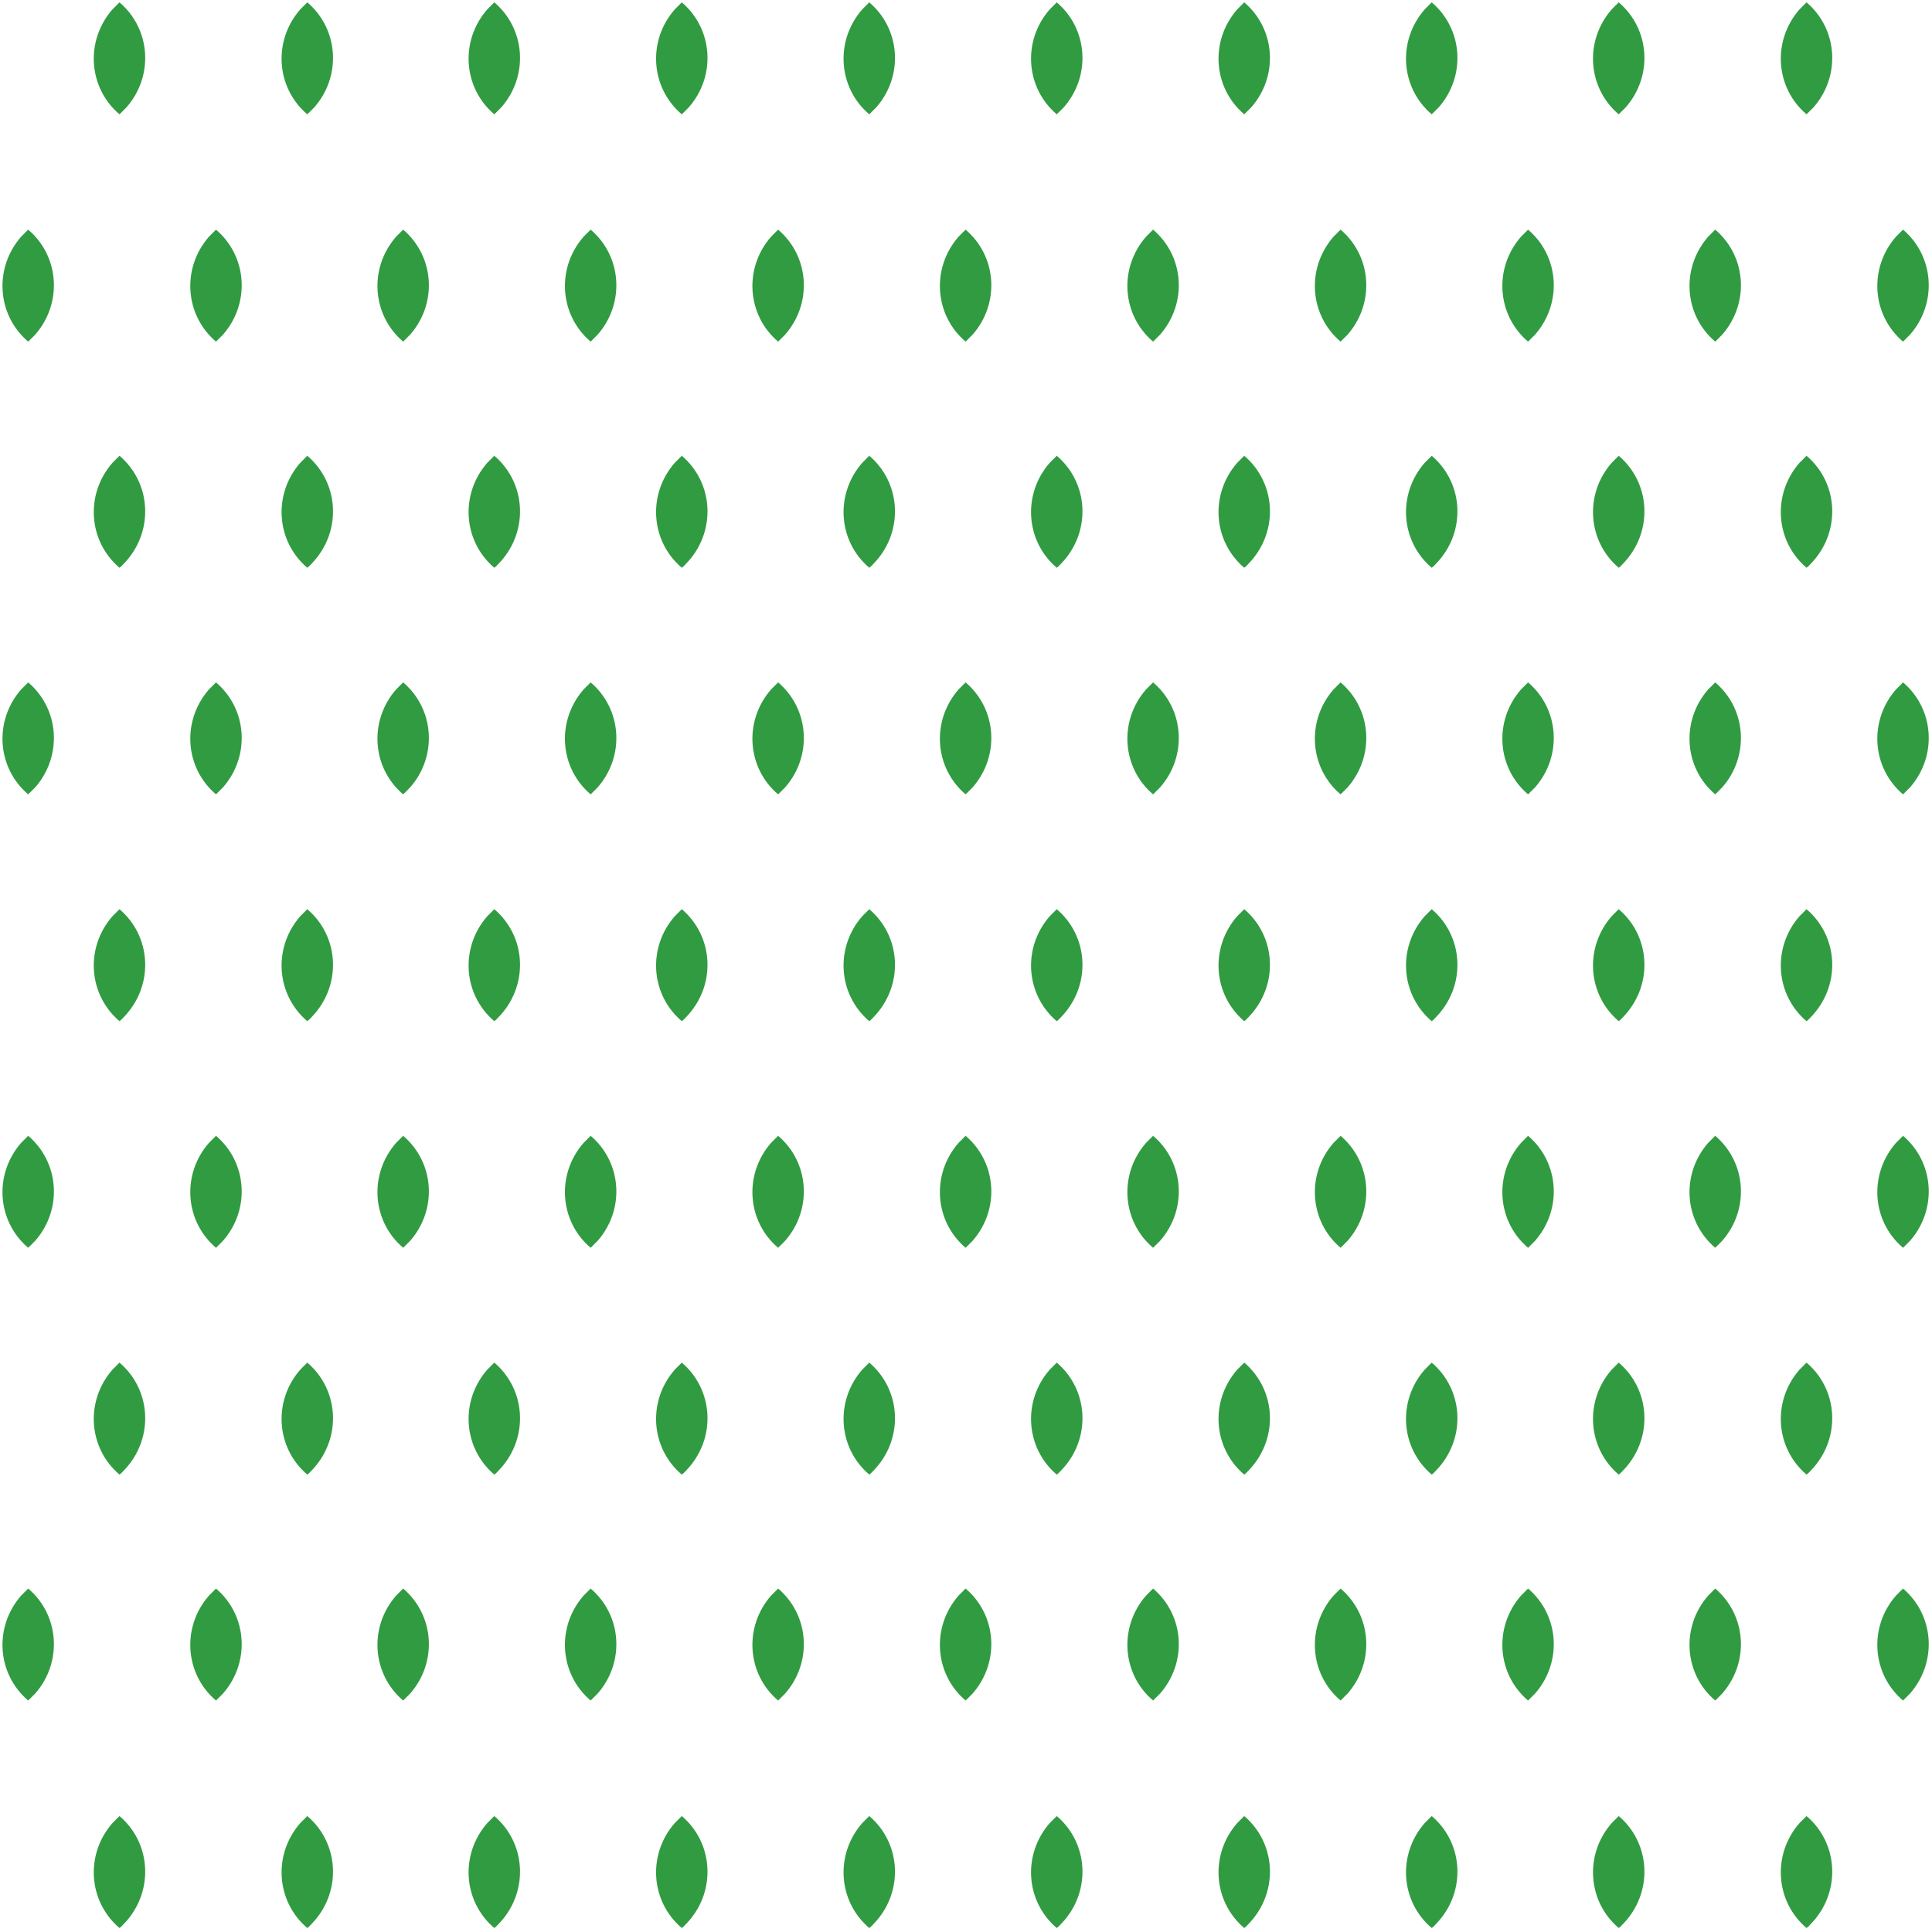 <?xml version="1.0" encoding="utf-8"?>
<!-- Generator: Adobe Illustrator 22.1.0, SVG Export Plug-In . SVG Version: 6.00 Build 0)  -->
<svg version="1.1" id="Layer_1" xmlns="http://www.w3.org/2000/svg" xmlns:xlink="http://www.w3.org/1999/xlink" x="0px" y="0px"
	 viewBox="0 0 246.7 246.7" style="enable-background:new 0 0 246.7 246.7;" xml:space="preserve">
<style type="text/css">
	.st0{fill:#319B42;}
</style>
<g id="pattern" transform="translate(0)">
	<g id="Group_239" transform="translate(0 202.544)">
		<path id="Path_237" class="st0" d="M3.6,0.3L3.6,0.3L3.6,0.3c4,3.4,4.4,9.4,0.9,13.4c-0.3,0.3-0.6,0.6-0.9,0.9l0,0l0,0
			c-4-3.4-4.4-9.4-0.9-13.4C3,0.9,3.3,0.6,3.6,0.3z"/>
	</g>
	<g id="Group_240" transform="translate(23.981 202.544)">
		<path id="Path_238" class="st0" d="M3.6,0.3L3.6,0.3L3.6,0.3c4,3.4,4.4,9.4,0.9,13.4c-0.3,0.3-0.6,0.6-0.9,0.9l0,0l0,0
			c-4-3.4-4.4-9.4-0.9-13.4C3,0.9,3.3,0.6,3.6,0.3z"/>
	</g>
	<g id="Group_241" transform="translate(47.88 202.544)">
		<path id="Path_239" class="st0" d="M3.6,0.3L3.6,0.3L3.6,0.3c4,3.4,4.4,9.4,0.9,13.4c-0.3,0.3-0.6,0.6-0.9,0.9l0,0l0,0
			c-4-3.4-4.4-9.4-0.9-13.4C3,0.9,3.3,0.6,3.6,0.3z"/>
	</g>
	<g id="Group_242" transform="translate(71.82 202.544)">
		<path id="Path_240" class="st0" d="M3.6,0.3L3.6,0.3L3.6,0.3c4,3.4,4.4,9.4,0.9,13.4c-0.3,0.3-0.6,0.6-0.9,0.9l0,0l0,0
			c-4-3.4-4.4-9.4-0.9-13.4C3,0.9,3.3,0.6,3.6,0.3z"/>
	</g>
	<g id="Group_243" transform="translate(95.76 202.544)">
		<path id="Path_241" class="st0" d="M3.6,0.3L3.6,0.3L3.6,0.3c4,3.4,4.4,9.4,0.9,13.4c-0.3,0.3-0.6,0.6-0.9,0.9l0,0l0,0
			c-4-3.4-4.4-9.4-0.9-13.4C3,0.9,3.3,0.6,3.6,0.3z"/>
	</g>
	<g id="Group_244" transform="translate(119.7 202.544)">
		<path id="Path_242" class="st0" d="M3.6,0.3L3.6,0.3L3.6,0.3c4,3.4,4.4,9.4,0.9,13.4c-0.3,0.3-0.6,0.6-0.9,0.9l0,0l0,0
			c-4-3.4-4.4-9.4-0.9-13.4C3,0.9,3.3,0.6,3.6,0.3z"/>
	</g>
	<g id="Group_245" transform="translate(143.64 202.544)">
		<path id="Path_243" class="st0" d="M3.6,0.3L3.6,0.3L3.6,0.3c4,3.4,4.4,9.4,0.9,13.4c-0.3,0.3-0.6,0.6-0.9,0.9l0,0l0,0
			c-4-3.4-4.4-9.4-0.9-13.4C3,0.9,3.3,0.6,3.6,0.3z"/>
	</g>
	<g id="Group_246" transform="translate(167.58 202.544)">
		<path id="Path_244" class="st0" d="M3.6,0.3L3.6,0.3L3.6,0.3c4,3.4,4.4,9.4,0.9,13.4c-0.3,0.3-0.6,0.6-0.9,0.9l0,0l0,0
			c-4-3.4-4.4-9.4-0.9-13.4C3,0.9,3.3,0.6,3.6,0.3z"/>
	</g>
	<g id="Group_247" transform="translate(191.521 202.544)">
		<path id="Path_245" class="st0" d="M3.6,0.3L3.6,0.3L3.6,0.3c4,3.4,4.4,9.4,0.9,13.4c-0.3,0.3-0.6,0.6-0.9,0.9l0,0l0,0
			c-4-3.4-4.4-9.4-0.9-13.4C3,0.9,3.3,0.6,3.6,0.3z"/>
	</g>
	<g id="Group_248" transform="translate(215.419 202.544)">
		<path id="Path_246" class="st0" d="M3.6,0.3L3.6,0.3L3.6,0.3c4,3.4,4.4,9.4,0.9,13.4c-0.3,0.3-0.6,0.6-0.9,0.9l0,0l0,0
			c-4-3.4-4.4-9.4-0.9-13.4C3,0.9,3.3,0.6,3.6,0.3z"/>
	</g>
	<g id="Group_249" transform="translate(239.401 202.544)">
		<path id="Path_247" class="st0" d="M3.6,0.3L3.6,0.3L3.6,0.3c4,3.4,4.4,9.4,0.9,13.4c-0.3,0.3-0.6,0.6-0.9,0.9l0,0l0,0
			c-4-3.4-4.4-9.4-0.9-13.4C3,0.9,3.3,0.6,3.6,0.3z"/>
	</g>
	<g id="Group_250" transform="translate(11.658 231.593)">
		<path id="Path_248" class="st0" d="M3.6,0.3L3.6,0.3L3.6,0.3c4,3.4,4.4,9.4,0.9,13.4c-0.3,0.3-0.6,0.7-0.9,0.9l0,0l0,0
			c-4-3.4-4.4-9.4-0.9-13.4C3,0.9,3.3,0.6,3.6,0.3z"/>
	</g>
	<g id="Group_251" transform="translate(35.639 231.593)">
		<path id="Path_249" class="st0" d="M3.6,0.3L3.6,0.3L3.6,0.3c4,3.4,4.4,9.4,0.9,13.4c-0.3,0.3-0.6,0.7-0.9,0.9l0,0l0,0
			c-4-3.4-4.4-9.4-0.9-13.4C3,0.9,3.3,0.6,3.6,0.3z"/>
	</g>
	<g id="Group_252" transform="translate(59.519 231.593)">
		<path id="Path_250" class="st0" d="M3.6,0.3L3.6,0.3L3.6,0.3c4,3.4,4.4,9.4,0.9,13.4c-0.3,0.3-0.6,0.7-0.9,0.9l0,0l0,0
			c-4-3.4-4.4-9.4-0.9-13.4C3,0.9,3.3,0.6,3.6,0.3z"/>
	</g>
	<g id="Group_253" transform="translate(83.459 231.593)">
		<path id="Path_251" class="st0" d="M3.6,0.3L3.6,0.3L3.6,0.3c4,3.4,4.4,9.4,0.9,13.4c-0.3,0.3-0.6,0.7-0.9,0.9l0,0l0,0
			c-4-3.4-4.4-9.4-0.9-13.4C3,0.9,3.3,0.6,3.6,0.3z"/>
	</g>
	<g id="Group_254" transform="translate(107.399 231.593)">
		<path id="Path_252" class="st0" d="M3.6,0.3L3.6,0.3L3.6,0.3c4,3.4,4.4,9.4,0.9,13.4c-0.3,0.3-0.6,0.7-0.9,0.9l0,0l0,0
			c-4-3.4-4.4-9.4-0.9-13.4C3,0.9,3.3,0.6,3.6,0.3z"/>
	</g>
	<g id="Group_255" transform="translate(131.339 231.593)">
		<path id="Path_253" class="st0" d="M3.6,0.3L3.6,0.3L3.6,0.3c4,3.4,4.4,9.4,0.9,13.4c-0.3,0.3-0.6,0.7-0.9,0.9l0,0l0,0
			c-4-3.4-4.4-9.4-0.9-13.4C3,0.9,3.3,0.6,3.6,0.3z"/>
	</g>
	<g id="Group_256" transform="translate(155.279 231.593)">
		<path id="Path_254" class="st0" d="M3.6,0.3L3.6,0.3L3.6,0.3c4,3.4,4.4,9.4,0.9,13.4c-0.3,0.3-0.6,0.7-0.9,0.9l0,0l0,0
			c-4-3.4-4.4-9.4-0.9-13.4C3,0.9,3.3,0.6,3.6,0.3z"/>
	</g>
	<g id="Group_257" transform="translate(179.219 231.593)">
		<path id="Path_255" class="st0" d="M3.6,0.3L3.6,0.3L3.6,0.3c4,3.4,4.4,9.4,0.9,13.4c-0.3,0.3-0.6,0.7-0.9,0.9l0,0l0,0
			c-4-3.4-4.4-9.4-0.9-13.4C3,0.9,3.3,0.6,3.6,0.3z"/>
	</g>
	<g id="Group_258" transform="translate(203.097 231.593)">
		<path id="Path_256" class="st0" d="M3.6,0.3L3.6,0.3L3.6,0.3c4,3.4,4.4,9.4,0.9,13.4c-0.3,0.3-0.6,0.7-0.9,0.9l0,0l0,0
			c-4-3.4-4.4-9.4-0.9-13.4C3,0.9,3.3,0.6,3.6,0.3z"/>
	</g>
	<g id="Group_259" transform="translate(227.078 231.593)">
		<path id="Path_257" class="st0" d="M3.6,0.3L3.6,0.3L3.6,0.3c4,3.4,4.4,9.4,0.9,13.4c-0.3,0.3-0.6,0.7-0.9,0.9l0,0l0,0
			c-4-3.4-4.4-9.4-0.9-13.4C3,0.9,3.3,0.6,3.6,0.3z"/>
	</g>
	<g id="Group_260" transform="translate(0 144.733)">
		<path id="Path_258" class="st0" d="M3.6,0.3L3.6,0.3L3.6,0.3c4,3.4,4.4,9.4,0.9,13.4c-0.3,0.3-0.6,0.6-0.9,0.9l0,0l0,0
			c-4-3.4-4.4-9.4-0.9-13.4C3,0.9,3.3,0.6,3.6,0.3z"/>
	</g>
	<g id="Group_261" transform="translate(23.981 144.733)">
		<path id="Path_259" class="st0" d="M3.6,0.3L3.6,0.3L3.6,0.3c4,3.4,4.4,9.4,0.9,13.4c-0.3,0.3-0.6,0.6-0.9,0.9l0,0l0,0
			c-4-3.4-4.4-9.4-0.9-13.4C3,0.9,3.3,0.6,3.6,0.3z"/>
	</g>
	<g id="Group_262" transform="translate(47.88 144.733)">
		<path id="Path_260" class="st0" d="M3.6,0.3L3.6,0.3L3.6,0.3c4,3.4,4.4,9.4,0.9,13.4c-0.3,0.3-0.6,0.6-0.9,0.9l0,0l0,0
			c-4-3.4-4.4-9.4-0.9-13.4C3,0.9,3.3,0.6,3.6,0.3z"/>
	</g>
	<g id="Group_263" transform="translate(71.82 144.733)">
		<path id="Path_261" class="st0" d="M3.6,0.3L3.6,0.3L3.6,0.3c4,3.4,4.4,9.4,0.9,13.4c-0.3,0.3-0.6,0.6-0.9,0.9l0,0l0,0
			c-4-3.4-4.4-9.4-0.9-13.4C3,0.9,3.3,0.6,3.6,0.3z"/>
	</g>
	<g id="Group_264" transform="translate(95.76 144.733)">
		<path id="Path_262" class="st0" d="M3.6,0.3L3.6,0.3L3.6,0.3c4,3.4,4.4,9.4,0.9,13.4c-0.3,0.3-0.6,0.6-0.9,0.9l0,0l0,0
			c-4-3.4-4.4-9.4-0.9-13.4C3,0.9,3.3,0.6,3.6,0.3z"/>
	</g>
	<g id="Group_265" transform="translate(119.7 144.733)">
		<path id="Path_263" class="st0" d="M3.6,0.3L3.6,0.3L3.6,0.3c4,3.4,4.4,9.4,0.9,13.4c-0.3,0.3-0.6,0.6-0.9,0.9l0,0l0,0
			c-4-3.4-4.4-9.4-0.9-13.4C3,0.9,3.3,0.6,3.6,0.3z"/>
	</g>
	<g id="Group_266" transform="translate(143.64 144.733)">
		<path id="Path_264" class="st0" d="M3.6,0.3L3.6,0.3L3.6,0.3c4,3.4,4.4,9.4,0.9,13.4c-0.3,0.3-0.6,0.6-0.9,0.9l0,0l0,0
			c-4-3.4-4.4-9.4-0.9-13.4C3,0.9,3.3,0.6,3.6,0.3z"/>
	</g>
	<g id="Group_267" transform="translate(167.58 144.733)">
		<path id="Path_265" class="st0" d="M3.6,0.3L3.6,0.3L3.6,0.3c4,3.4,4.4,9.4,0.9,13.4c-0.3,0.3-0.6,0.6-0.9,0.9l0,0l0,0
			c-4-3.4-4.4-9.4-0.9-13.4C3,0.9,3.3,0.6,3.6,0.3z"/>
	</g>
	<g id="Group_268" transform="translate(191.521 144.733)">
		<path id="Path_266" class="st0" d="M3.6,0.3L3.6,0.3L3.6,0.3c4,3.4,4.4,9.4,0.9,13.4c-0.3,0.3-0.6,0.6-0.9,0.9l0,0l0,0
			c-4-3.4-4.4-9.4-0.9-13.4C3,0.9,3.3,0.6,3.6,0.3z"/>
	</g>
	<g id="Group_269" transform="translate(215.419 144.733)">
		<path id="Path_267" class="st0" d="M3.6,0.3L3.6,0.3L3.6,0.3c4,3.4,4.4,9.4,0.9,13.4c-0.3,0.3-0.6,0.6-0.9,0.9l0,0l0,0
			c-4-3.4-4.4-9.4-0.9-13.4C3,0.9,3.3,0.6,3.6,0.3z"/>
	</g>
	<g id="Group_270" transform="translate(239.401 144.733)">
		<path id="Path_268" class="st0" d="M3.6,0.3L3.6,0.3L3.6,0.3c4,3.4,4.4,9.4,0.9,13.4c-0.3,0.3-0.6,0.6-0.9,0.9l0,0l0,0
			c-4-3.4-4.4-9.4-0.9-13.4C3,0.9,3.3,0.6,3.6,0.3z"/>
	</g>
	<g id="Group_271" transform="translate(11.658 173.695)">
		<path id="Path_269" class="st0" d="M3.6,0.3L3.6,0.3L3.6,0.3c4,3.4,4.4,9.4,0.9,13.4c-0.3,0.3-0.6,0.7-0.9,0.9l0,0l0,0
			c-4-3.4-4.4-9.4-0.9-13.4C3,0.9,3.3,0.6,3.6,0.3z"/>
	</g>
	<g id="Group_272" transform="translate(35.639 173.695)">
		<path id="Path_270" class="st0" d="M3.6,0.3L3.6,0.3L3.6,0.3c4,3.4,4.4,9.4,0.9,13.4c-0.3,0.3-0.6,0.7-0.9,0.9l0,0l0,0
			c-4-3.4-4.4-9.4-0.9-13.4C3,0.9,3.3,0.6,3.6,0.3z"/>
	</g>
	<g id="Group_273" transform="translate(59.519 173.695)">
		<path id="Path_271" class="st0" d="M3.6,0.3L3.6,0.3L3.6,0.3c4,3.4,4.4,9.4,0.9,13.4c-0.3,0.3-0.6,0.7-0.9,0.9l0,0l0,0
			c-4-3.4-4.4-9.4-0.9-13.4C3,0.9,3.3,0.6,3.6,0.3z"/>
	</g>
	<g id="Group_274" transform="translate(83.459 173.695)">
		<path id="Path_272" class="st0" d="M3.6,0.3L3.6,0.3L3.6,0.3c4,3.4,4.4,9.4,0.9,13.4c-0.3,0.3-0.6,0.7-0.9,0.9l0,0l0,0
			c-4-3.4-4.4-9.4-0.9-13.4C3,0.9,3.3,0.6,3.6,0.3z"/>
	</g>
	<g id="Group_275" transform="translate(107.399 173.695)">
		<path id="Path_273" class="st0" d="M3.6,0.3L3.6,0.3L3.6,0.3c4,3.4,4.4,9.4,0.9,13.4c-0.3,0.3-0.6,0.7-0.9,0.9l0,0l0,0
			c-4-3.4-4.4-9.4-0.9-13.4C3,0.9,3.3,0.6,3.6,0.3z"/>
	</g>
	<g id="Group_276" transform="translate(131.339 173.695)">
		<path id="Path_274" class="st0" d="M3.6,0.3L3.6,0.3L3.6,0.3c4,3.4,4.4,9.4,0.9,13.4c-0.3,0.3-0.6,0.7-0.9,0.9l0,0l0,0
			c-4-3.4-4.4-9.4-0.9-13.4C3,0.9,3.3,0.6,3.6,0.3z"/>
	</g>
	<g id="Group_277" transform="translate(155.279 173.695)">
		<path id="Path_275" class="st0" d="M3.6,0.3L3.6,0.3L3.6,0.3c4,3.4,4.4,9.4,0.9,13.4c-0.3,0.3-0.6,0.7-0.9,0.9l0,0l0,0
			c-4-3.4-4.4-9.4-0.9-13.4C3,0.9,3.3,0.6,3.6,0.3z"/>
	</g>
	<g id="Group_278" transform="translate(179.219 173.695)">
		<path id="Path_276" class="st0" d="M3.6,0.3L3.6,0.3L3.6,0.3c4,3.4,4.4,9.4,0.9,13.4c-0.3,0.3-0.6,0.7-0.9,0.9l0,0l0,0
			c-4-3.4-4.4-9.4-0.9-13.4C3,0.9,3.3,0.6,3.6,0.3z"/>
	</g>
	<g id="Group_279" transform="translate(203.097 173.695)">
		<path id="Path_277" class="st0" d="M3.6,0.3L3.6,0.3L3.6,0.3c4,3.4,4.4,9.4,0.9,13.4c-0.3,0.3-0.6,0.7-0.9,0.9l0,0l0,0
			c-4-3.4-4.4-9.4-0.9-13.4C3,0.9,3.3,0.6,3.6,0.3z"/>
	</g>
	<g id="Group_280" transform="translate(227.078 173.695)">
		<path id="Path_278" class="st0" d="M3.6,0.3L3.6,0.3L3.6,0.3c4,3.4,4.4,9.4,0.9,13.4c-0.3,0.3-0.6,0.7-0.9,0.9l0,0l0,0
			c-4-3.4-4.4-9.4-0.9-13.4C3,0.9,3.3,0.6,3.6,0.3z"/>
	</g>
	<g id="Group_281" transform="translate(0 86.835)">
		<path id="Path_279" class="st0" d="M3.6,0.3L3.6,0.3L3.6,0.3c4,3.4,4.4,9.4,0.9,13.4c-0.3,0.3-0.6,0.6-0.9,0.9l0,0l0,0
			c-4-3.4-4.4-9.4-0.9-13.4C3,0.9,3.3,0.6,3.6,0.3z"/>
	</g>
	<g id="Group_282" transform="translate(23.981 86.835)">
		<path id="Path_280" class="st0" d="M3.6,0.3L3.6,0.3L3.6,0.3c4,3.4,4.4,9.4,0.9,13.4c-0.3,0.3-0.6,0.6-0.9,0.9l0,0l0,0
			c-4-3.4-4.4-9.4-0.9-13.4C3,0.9,3.3,0.6,3.6,0.3z"/>
	</g>
	<g id="Group_283" transform="translate(47.88 86.835)">
		<path id="Path_281" class="st0" d="M3.6,0.3L3.6,0.3L3.6,0.3c4,3.4,4.4,9.4,0.9,13.4c-0.3,0.3-0.6,0.6-0.9,0.9l0,0l0,0
			c-4-3.4-4.4-9.4-0.9-13.4C3,0.9,3.3,0.6,3.6,0.3z"/>
	</g>
	<g id="Group_284" transform="translate(71.82 86.835)">
		<path id="Path_282" class="st0" d="M3.6,0.3L3.6,0.3L3.6,0.3c4,3.4,4.4,9.4,0.9,13.4c-0.3,0.3-0.6,0.6-0.9,0.9l0,0l0,0
			c-4-3.4-4.4-9.4-0.9-13.4C3,0.9,3.3,0.6,3.6,0.3z"/>
	</g>
	<g id="Group_285" transform="translate(95.76 86.835)">
		<path id="Path_283" class="st0" d="M3.6,0.3L3.6,0.3L3.6,0.3c4,3.4,4.4,9.4,0.9,13.4c-0.3,0.3-0.6,0.6-0.9,0.9l0,0l0,0
			c-4-3.4-4.4-9.4-0.9-13.4C3,0.9,3.3,0.6,3.6,0.3z"/>
	</g>
	<g id="Group_286" transform="translate(119.7 86.835)">
		<path id="Path_284" class="st0" d="M3.6,0.3L3.6,0.3L3.6,0.3c4,3.4,4.4,9.4,0.9,13.4c-0.3,0.3-0.6,0.6-0.9,0.9l0,0l0,0
			c-4-3.4-4.4-9.4-0.9-13.4C3,0.9,3.3,0.6,3.6,0.3z"/>
	</g>
	<g id="Group_287" transform="translate(143.64 86.835)">
		<path id="Path_285" class="st0" d="M3.6,0.3L3.6,0.3L3.6,0.3c4,3.4,4.4,9.4,0.9,13.4c-0.3,0.3-0.6,0.6-0.9,0.9l0,0l0,0
			c-4-3.4-4.4-9.4-0.9-13.4C3,0.9,3.3,0.6,3.6,0.3z"/>
	</g>
	<g id="Group_288" transform="translate(167.58 86.835)">
		<path id="Path_286" class="st0" d="M3.6,0.3L3.6,0.3L3.6,0.3c4,3.4,4.4,9.4,0.9,13.4c-0.3,0.3-0.6,0.6-0.9,0.9l0,0l0,0
			c-4-3.4-4.4-9.4-0.9-13.4C3,0.9,3.3,0.6,3.6,0.3z"/>
	</g>
	<g id="Group_289" transform="translate(191.521 86.835)">
		<path id="Path_287" class="st0" d="M3.6,0.3L3.6,0.3L3.6,0.3c4,3.4,4.4,9.4,0.9,13.4c-0.3,0.3-0.6,0.6-0.9,0.9l0,0l0,0
			c-4-3.4-4.4-9.4-0.9-13.4C3,0.9,3.3,0.6,3.6,0.3z"/>
	</g>
	<g id="Group_290" transform="translate(215.419 86.835)">
		<path id="Path_288" class="st0" d="M3.6,0.3L3.6,0.3L3.6,0.3c4,3.4,4.4,9.4,0.9,13.4c-0.3,0.3-0.6,0.6-0.9,0.9l0,0l0,0
			c-4-3.4-4.4-9.4-0.9-13.4C3,0.9,3.3,0.6,3.6,0.3z"/>
	</g>
	<g id="Group_291" transform="translate(239.401 86.835)">
		<path id="Path_289" class="st0" d="M3.6,0.3L3.6,0.3L3.6,0.3c4,3.4,4.4,9.4,0.9,13.4c-0.3,0.3-0.6,0.6-0.9,0.9l0,0l0,0
			c-4-3.4-4.4-9.4-0.9-13.4C3,0.9,3.3,0.6,3.6,0.3z"/>
	</g>
	<g id="Group_292" transform="translate(11.658 115.796)">
		<path id="Path_290" class="st0" d="M3.6,0.3L3.6,0.3L3.6,0.3c4,3.4,4.4,9.4,0.9,13.4c-0.3,0.3-0.6,0.7-0.9,0.9l0,0l0,0
			c-4-3.4-4.4-9.4-0.9-13.4C3,0.9,3.3,0.6,3.6,0.3z"/>
	</g>
	<g id="Group_293" transform="translate(35.639 115.796)">
		<path id="Path_291" class="st0" d="M3.6,0.3L3.6,0.3L3.6,0.3c4,3.4,4.4,9.4,0.9,13.4c-0.3,0.3-0.6,0.7-0.9,0.9l0,0l0,0
			c-4-3.4-4.4-9.4-0.9-13.4C3,0.9,3.3,0.6,3.6,0.3z"/>
	</g>
	<g id="Group_294" transform="translate(59.519 115.796)">
		<path id="Path_292" class="st0" d="M3.6,0.3L3.6,0.3L3.6,0.3c4,3.4,4.4,9.4,0.9,13.4c-0.3,0.3-0.6,0.7-0.9,0.9l0,0l0,0
			c-4-3.4-4.4-9.4-0.9-13.4C3,0.9,3.3,0.6,3.6,0.3z"/>
	</g>
	<g id="Group_295" transform="translate(83.459 115.796)">
		<path id="Path_293" class="st0" d="M3.6,0.3L3.6,0.3L3.6,0.3c4,3.4,4.4,9.4,0.9,13.4c-0.3,0.3-0.6,0.7-0.9,0.9l0,0l0,0
			c-4-3.4-4.4-9.4-0.9-13.4C3,0.9,3.3,0.6,3.6,0.3z"/>
	</g>
	<g id="Group_296" transform="translate(107.399 115.796)">
		<path id="Path_294" class="st0" d="M3.6,0.3L3.6,0.3L3.6,0.3c4,3.4,4.4,9.4,0.9,13.4c-0.3,0.3-0.6,0.7-0.9,0.9l0,0l0,0
			c-4-3.4-4.4-9.4-0.9-13.4C3,0.9,3.3,0.6,3.6,0.3z"/>
	</g>
	<g id="Group_297" transform="translate(131.339 115.796)">
		<path id="Path_295" class="st0" d="M3.6,0.3L3.6,0.3L3.6,0.3c4,3.4,4.4,9.4,0.9,13.4c-0.3,0.3-0.6,0.7-0.9,0.9l0,0l0,0
			c-4-3.4-4.4-9.4-0.9-13.4C3,0.9,3.3,0.6,3.6,0.3z"/>
	</g>
	<g id="Group_298" transform="translate(155.279 115.796)">
		<path id="Path_296" class="st0" d="M3.6,0.3L3.6,0.3L3.6,0.3c4,3.4,4.4,9.4,0.9,13.4c-0.3,0.3-0.6,0.7-0.9,0.9l0,0l0,0
			c-4-3.4-4.4-9.4-0.9-13.4C3,0.9,3.3,0.6,3.6,0.3z"/>
	</g>
	<g id="Group_299" transform="translate(179.219 115.796)">
		<path id="Path_297" class="st0" d="M3.6,0.3L3.6,0.3L3.6,0.3c4,3.4,4.4,9.4,0.9,13.4c-0.3,0.3-0.6,0.7-0.9,0.9l0,0l0,0
			c-4-3.4-4.4-9.4-0.9-13.4C3,0.9,3.3,0.6,3.6,0.3z"/>
	</g>
	<g id="Group_300" transform="translate(203.097 115.796)">
		<path id="Path_298" class="st0" d="M3.6,0.3L3.6,0.3L3.6,0.3c4,3.4,4.4,9.4,0.9,13.4c-0.3,0.3-0.6,0.7-0.9,0.9l0,0l0,0
			c-4-3.4-4.4-9.4-0.9-13.4C3,0.9,3.3,0.6,3.6,0.3z"/>
	</g>
	<g id="Group_301" transform="translate(227.078 115.796)">
		<path id="Path_299" class="st0" d="M3.6,0.3L3.6,0.3L3.6,0.3c4,3.4,4.4,9.4,0.9,13.4c-0.3,0.3-0.6,0.7-0.9,0.9l0,0l0,0
			c-4-3.4-4.4-9.4-0.9-13.4C3,0.9,3.3,0.6,3.6,0.3z"/>
	</g>
	<g id="Group_302" transform="translate(0 29.023)">
		<path id="Path_300" class="st0" d="M3.6,0.3L3.6,0.3L3.6,0.3c4,3.4,4.4,9.4,0.9,13.4c-0.3,0.3-0.6,0.6-0.9,0.9l0,0l0,0
			c-4-3.4-4.4-9.4-0.9-13.4C3,0.9,3.3,0.6,3.6,0.3z"/>
	</g>
	<g id="Group_303" transform="translate(23.981 29.023)">
		<path id="Path_301" class="st0" d="M3.6,0.3L3.6,0.3L3.6,0.3c4,3.4,4.4,9.4,0.9,13.4c-0.3,0.3-0.6,0.6-0.9,0.9l0,0l0,0
			c-4-3.4-4.4-9.4-0.9-13.4C3,0.9,3.3,0.6,3.6,0.3z"/>
	</g>
	<g id="Group_304" transform="translate(47.88 29.023)">
		<path id="Path_302" class="st0" d="M3.6,0.3L3.6,0.3L3.6,0.3c4,3.4,4.4,9.4,0.9,13.4c-0.3,0.3-0.6,0.6-0.9,0.9l0,0l0,0
			c-4-3.4-4.4-9.4-0.9-13.4C3,0.9,3.3,0.6,3.6,0.3z"/>
	</g>
	<g id="Group_305" transform="translate(71.82 29.023)">
		<path id="Path_303" class="st0" d="M3.6,0.3L3.6,0.3L3.6,0.3c4,3.4,4.4,9.4,0.9,13.4c-0.3,0.3-0.6,0.6-0.9,0.9l0,0l0,0
			c-4-3.4-4.4-9.4-0.9-13.4C3,0.9,3.3,0.6,3.6,0.3z"/>
	</g>
	<g id="Group_306" transform="translate(95.76 29.023)">
		<path id="Path_304" class="st0" d="M3.6,0.3L3.6,0.3L3.6,0.3c4,3.4,4.4,9.4,0.9,13.4c-0.3,0.3-0.6,0.6-0.9,0.9l0,0l0,0
			c-4-3.4-4.4-9.4-0.9-13.4C3,0.9,3.3,0.6,3.6,0.3z"/>
	</g>
	<g id="Group_307" transform="translate(119.7 29.023)">
		<path id="Path_305" class="st0" d="M3.6,0.3L3.6,0.3L3.6,0.3c4,3.4,4.4,9.4,0.9,13.4c-0.3,0.3-0.6,0.6-0.9,0.9l0,0l0,0
			c-4-3.4-4.4-9.4-0.9-13.4C3,0.9,3.3,0.6,3.6,0.3z"/>
	</g>
	<g id="Group_308" transform="translate(143.64 29.023)">
		<path id="Path_306" class="st0" d="M3.6,0.3L3.6,0.3L3.6,0.3c4,3.4,4.4,9.4,0.9,13.4c-0.3,0.3-0.6,0.6-0.9,0.9l0,0l0,0
			c-4-3.4-4.4-9.4-0.9-13.4C3,0.9,3.3,0.6,3.6,0.3z"/>
	</g>
	<g id="Group_309" transform="translate(167.58 29.023)">
		<path id="Path_307" class="st0" d="M3.6,0.3L3.6,0.3L3.6,0.3c4,3.4,4.4,9.4,0.9,13.4c-0.3,0.3-0.6,0.6-0.9,0.9l0,0l0,0
			c-4-3.4-4.4-9.4-0.9-13.4C3,0.9,3.3,0.6,3.6,0.3z"/>
	</g>
	<g id="Group_310" transform="translate(191.521 29.023)">
		<path id="Path_308" class="st0" d="M3.6,0.3L3.6,0.3L3.6,0.3c4,3.4,4.4,9.4,0.9,13.4c-0.3,0.3-0.6,0.6-0.9,0.9l0,0l0,0
			c-4-3.4-4.4-9.4-0.9-13.4C3,0.9,3.3,0.6,3.6,0.3z"/>
	</g>
	<g id="Group_311" transform="translate(215.419 29.023)">
		<path id="Path_309" class="st0" d="M3.6,0.3L3.6,0.3L3.6,0.3c4,3.4,4.4,9.4,0.9,13.4c-0.3,0.3-0.6,0.6-0.9,0.9l0,0l0,0
			c-4-3.4-4.4-9.4-0.9-13.4C3,0.9,3.3,0.6,3.6,0.3z"/>
	</g>
	<g id="Group_312" transform="translate(239.401 29.023)">
		<path id="Path_310" class="st0" d="M3.6,0.3L3.6,0.3L3.6,0.3c4,3.4,4.4,9.4,0.9,13.4c-0.3,0.3-0.6,0.6-0.9,0.9l0,0l0,0
			c-4-3.4-4.4-9.4-0.9-13.4C3,0.9,3.3,0.6,3.6,0.3z"/>
	</g>
	<g id="Group_313" transform="translate(11.658 57.898)">
		<path id="Path_311" class="st0" d="M3.6,0.3L3.6,0.3L3.6,0.3c4,3.4,4.4,9.4,0.9,13.4c-0.3,0.3-0.6,0.7-0.9,0.9l0,0l0,0
			c-4-3.4-4.4-9.4-0.9-13.4C3,0.9,3.3,0.6,3.6,0.3z"/>
	</g>
	<g id="Group_314" transform="translate(35.639 57.898)">
		<path id="Path_312" class="st0" d="M3.6,0.3L3.6,0.3L3.6,0.3c4,3.4,4.4,9.4,0.9,13.4c-0.3,0.3-0.6,0.7-0.9,0.9l0,0l0,0
			c-4-3.4-4.4-9.4-0.9-13.4C3,0.9,3.3,0.6,3.6,0.3z"/>
	</g>
	<g id="Group_315" transform="translate(59.519 57.898)">
		<path id="Path_313" class="st0" d="M3.6,0.3L3.6,0.3L3.6,0.3c4,3.4,4.4,9.4,0.9,13.4c-0.3,0.3-0.6,0.7-0.9,0.9l0,0l0,0
			c-4-3.4-4.4-9.4-0.9-13.4C3,0.9,3.3,0.6,3.6,0.3z"/>
	</g>
	<g id="Group_316" transform="translate(83.459 57.898)">
		<path id="Path_314" class="st0" d="M3.6,0.3L3.6,0.3L3.6,0.3c4,3.4,4.4,9.4,0.9,13.4c-0.3,0.3-0.6,0.7-0.9,0.9l0,0l0,0
			c-4-3.4-4.4-9.4-0.9-13.4C3,0.9,3.3,0.6,3.6,0.3z"/>
	</g>
	<g id="Group_317" transform="translate(107.399 57.898)">
		<path id="Path_315" class="st0" d="M3.6,0.3L3.6,0.3L3.6,0.3c4,3.4,4.4,9.4,0.9,13.4c-0.3,0.3-0.6,0.7-0.9,0.9l0,0l0,0
			c-4-3.4-4.4-9.4-0.9-13.4C3,0.9,3.3,0.6,3.6,0.3z"/>
	</g>
	<g id="Group_318" transform="translate(131.339 57.898)">
		<path id="Path_316" class="st0" d="M3.6,0.3L3.6,0.3L3.6,0.3c4,3.4,4.4,9.4,0.9,13.4c-0.3,0.3-0.6,0.7-0.9,0.9l0,0l0,0
			c-4-3.4-4.4-9.4-0.9-13.4C3,0.9,3.3,0.6,3.6,0.3z"/>
	</g>
	<g id="Group_319" transform="translate(155.279 57.898)">
		<path id="Path_317" class="st0" d="M3.6,0.3L3.6,0.3L3.6,0.3c4,3.4,4.4,9.4,0.9,13.4c-0.3,0.3-0.6,0.7-0.9,0.9l0,0l0,0
			c-4-3.4-4.4-9.4-0.9-13.4C3,0.9,3.3,0.6,3.6,0.3z"/>
	</g>
	<g id="Group_320" transform="translate(179.219 57.898)">
		<path id="Path_318" class="st0" d="M3.6,0.3L3.6,0.3L3.6,0.3c4,3.4,4.4,9.4,0.9,13.4c-0.3,0.3-0.6,0.7-0.9,0.9l0,0l0,0
			c-4-3.4-4.4-9.4-0.9-13.4C3,0.9,3.3,0.6,3.6,0.3z"/>
	</g>
	<g id="Group_321" transform="translate(203.097 57.898)">
		<path id="Path_319" class="st0" d="M3.6,0.3L3.6,0.3L3.6,0.3c4,3.4,4.4,9.4,0.9,13.4c-0.3,0.3-0.6,0.7-0.9,0.9l0,0l0,0
			c-4-3.4-4.4-9.4-0.9-13.4C3,0.9,3.3,0.6,3.6,0.3z"/>
	</g>
	<g id="Group_322" transform="translate(227.078 57.898)">
		<path id="Path_320" class="st0" d="M3.6,0.3L3.6,0.3L3.6,0.3c4,3.4,4.4,9.4,0.9,13.4c-0.3,0.3-0.6,0.7-0.9,0.9l0,0l0,0
			c-4-3.4-4.4-9.4-0.9-13.4C3,0.9,3.3,0.6,3.6,0.3z"/>
	</g>
	<g id="Group_323" transform="translate(11.658)">
		<path id="Path_321" class="st0" d="M3.6,0.3L3.6,0.3L3.6,0.3c4,3.4,4.4,9.4,0.9,13.4c-0.3,0.3-0.6,0.6-0.9,0.9l0,0l0,0
			c-4-3.4-4.4-9.4-0.9-13.4C3,0.9,3.3,0.6,3.6,0.3z"/>
	</g>
	<g id="Group_324" transform="translate(35.639)">
		<path id="Path_322" class="st0" d="M3.6,0.3L3.6,0.3L3.6,0.3c4,3.4,4.4,9.4,0.9,13.4c-0.3,0.3-0.6,0.6-0.9,0.9l0,0l0,0
			c-4-3.4-4.4-9.4-0.9-13.4C3,0.9,3.3,0.6,3.6,0.3z"/>
	</g>
	<g id="Group_325" transform="translate(59.519)">
		<path id="Path_323" class="st0" d="M3.6,0.3L3.6,0.3L3.6,0.3c4,3.4,4.4,9.4,0.9,13.4c-0.3,0.3-0.6,0.6-0.9,0.9l0,0l0,0
			c-4-3.4-4.4-9.4-0.9-13.4C3,0.9,3.3,0.6,3.6,0.3z"/>
	</g>
	<g id="Group_326" transform="translate(83.459)">
		<path id="Path_324" class="st0" d="M3.6,0.3L3.6,0.3L3.6,0.3c4,3.4,4.4,9.4,0.9,13.4c-0.3,0.3-0.6,0.6-0.9,0.9l0,0l0,0
			c-4-3.4-4.4-9.4-0.9-13.4C3,0.9,3.3,0.6,3.6,0.3z"/>
	</g>
	<g id="Group_327" transform="translate(107.399)">
		<path id="Path_325" class="st0" d="M3.6,0.3L3.6,0.3L3.6,0.3c4,3.4,4.4,9.4,0.9,13.4c-0.3,0.3-0.6,0.6-0.9,0.9l0,0l0,0
			c-4-3.4-4.4-9.4-0.9-13.4C3,0.9,3.3,0.6,3.6,0.3z"/>
	</g>
	<g id="Group_328" transform="translate(131.339)">
		<path id="Path_326" class="st0" d="M3.6,0.3L3.6,0.3L3.6,0.3c4,3.4,4.4,9.4,0.9,13.4c-0.3,0.3-0.6,0.6-0.9,0.9l0,0l0,0
			c-4-3.4-4.4-9.4-0.9-13.4C3,0.9,3.3,0.6,3.6,0.3z"/>
	</g>
	<g id="Group_329" transform="translate(155.279)">
		<path id="Path_327" class="st0" d="M3.6,0.3L3.6,0.3L3.6,0.3c4,3.4,4.4,9.4,0.9,13.4c-0.3,0.3-0.6,0.6-0.9,0.9l0,0l0,0
			c-4-3.4-4.4-9.4-0.9-13.4C3,0.9,3.3,0.6,3.6,0.3z"/>
	</g>
	<g id="Group_330" transform="translate(179.219)">
		<path id="Path_328" class="st0" d="M3.6,0.3L3.6,0.3L3.6,0.3c4,3.4,4.4,9.4,0.9,13.4c-0.3,0.3-0.6,0.6-0.9,0.9l0,0l0,0
			c-4-3.4-4.4-9.4-0.9-13.4C3,0.9,3.3,0.6,3.6,0.3z"/>
	</g>
	<g id="Group_331" transform="translate(203.097)">
		<path id="Path_329" class="st0" d="M3.6,0.3L3.6,0.3L3.6,0.3c4,3.4,4.4,9.4,0.9,13.4c-0.3,0.3-0.6,0.6-0.9,0.9l0,0l0,0
			c-4-3.4-4.4-9.4-0.9-13.4C3,0.9,3.3,0.6,3.6,0.3z"/>
	</g>
	<g id="Group_332" transform="translate(227.078)">
		<path id="Path_330" class="st0" d="M3.6,0.3L3.6,0.3L3.6,0.3c4,3.4,4.4,9.4,0.9,13.4c-0.3,0.3-0.6,0.6-0.9,0.9l0,0l0,0
			c-4-3.4-4.4-9.4-0.9-13.4C3,0.9,3.3,0.6,3.6,0.3z"/>
	</g>
</g>
</svg>
